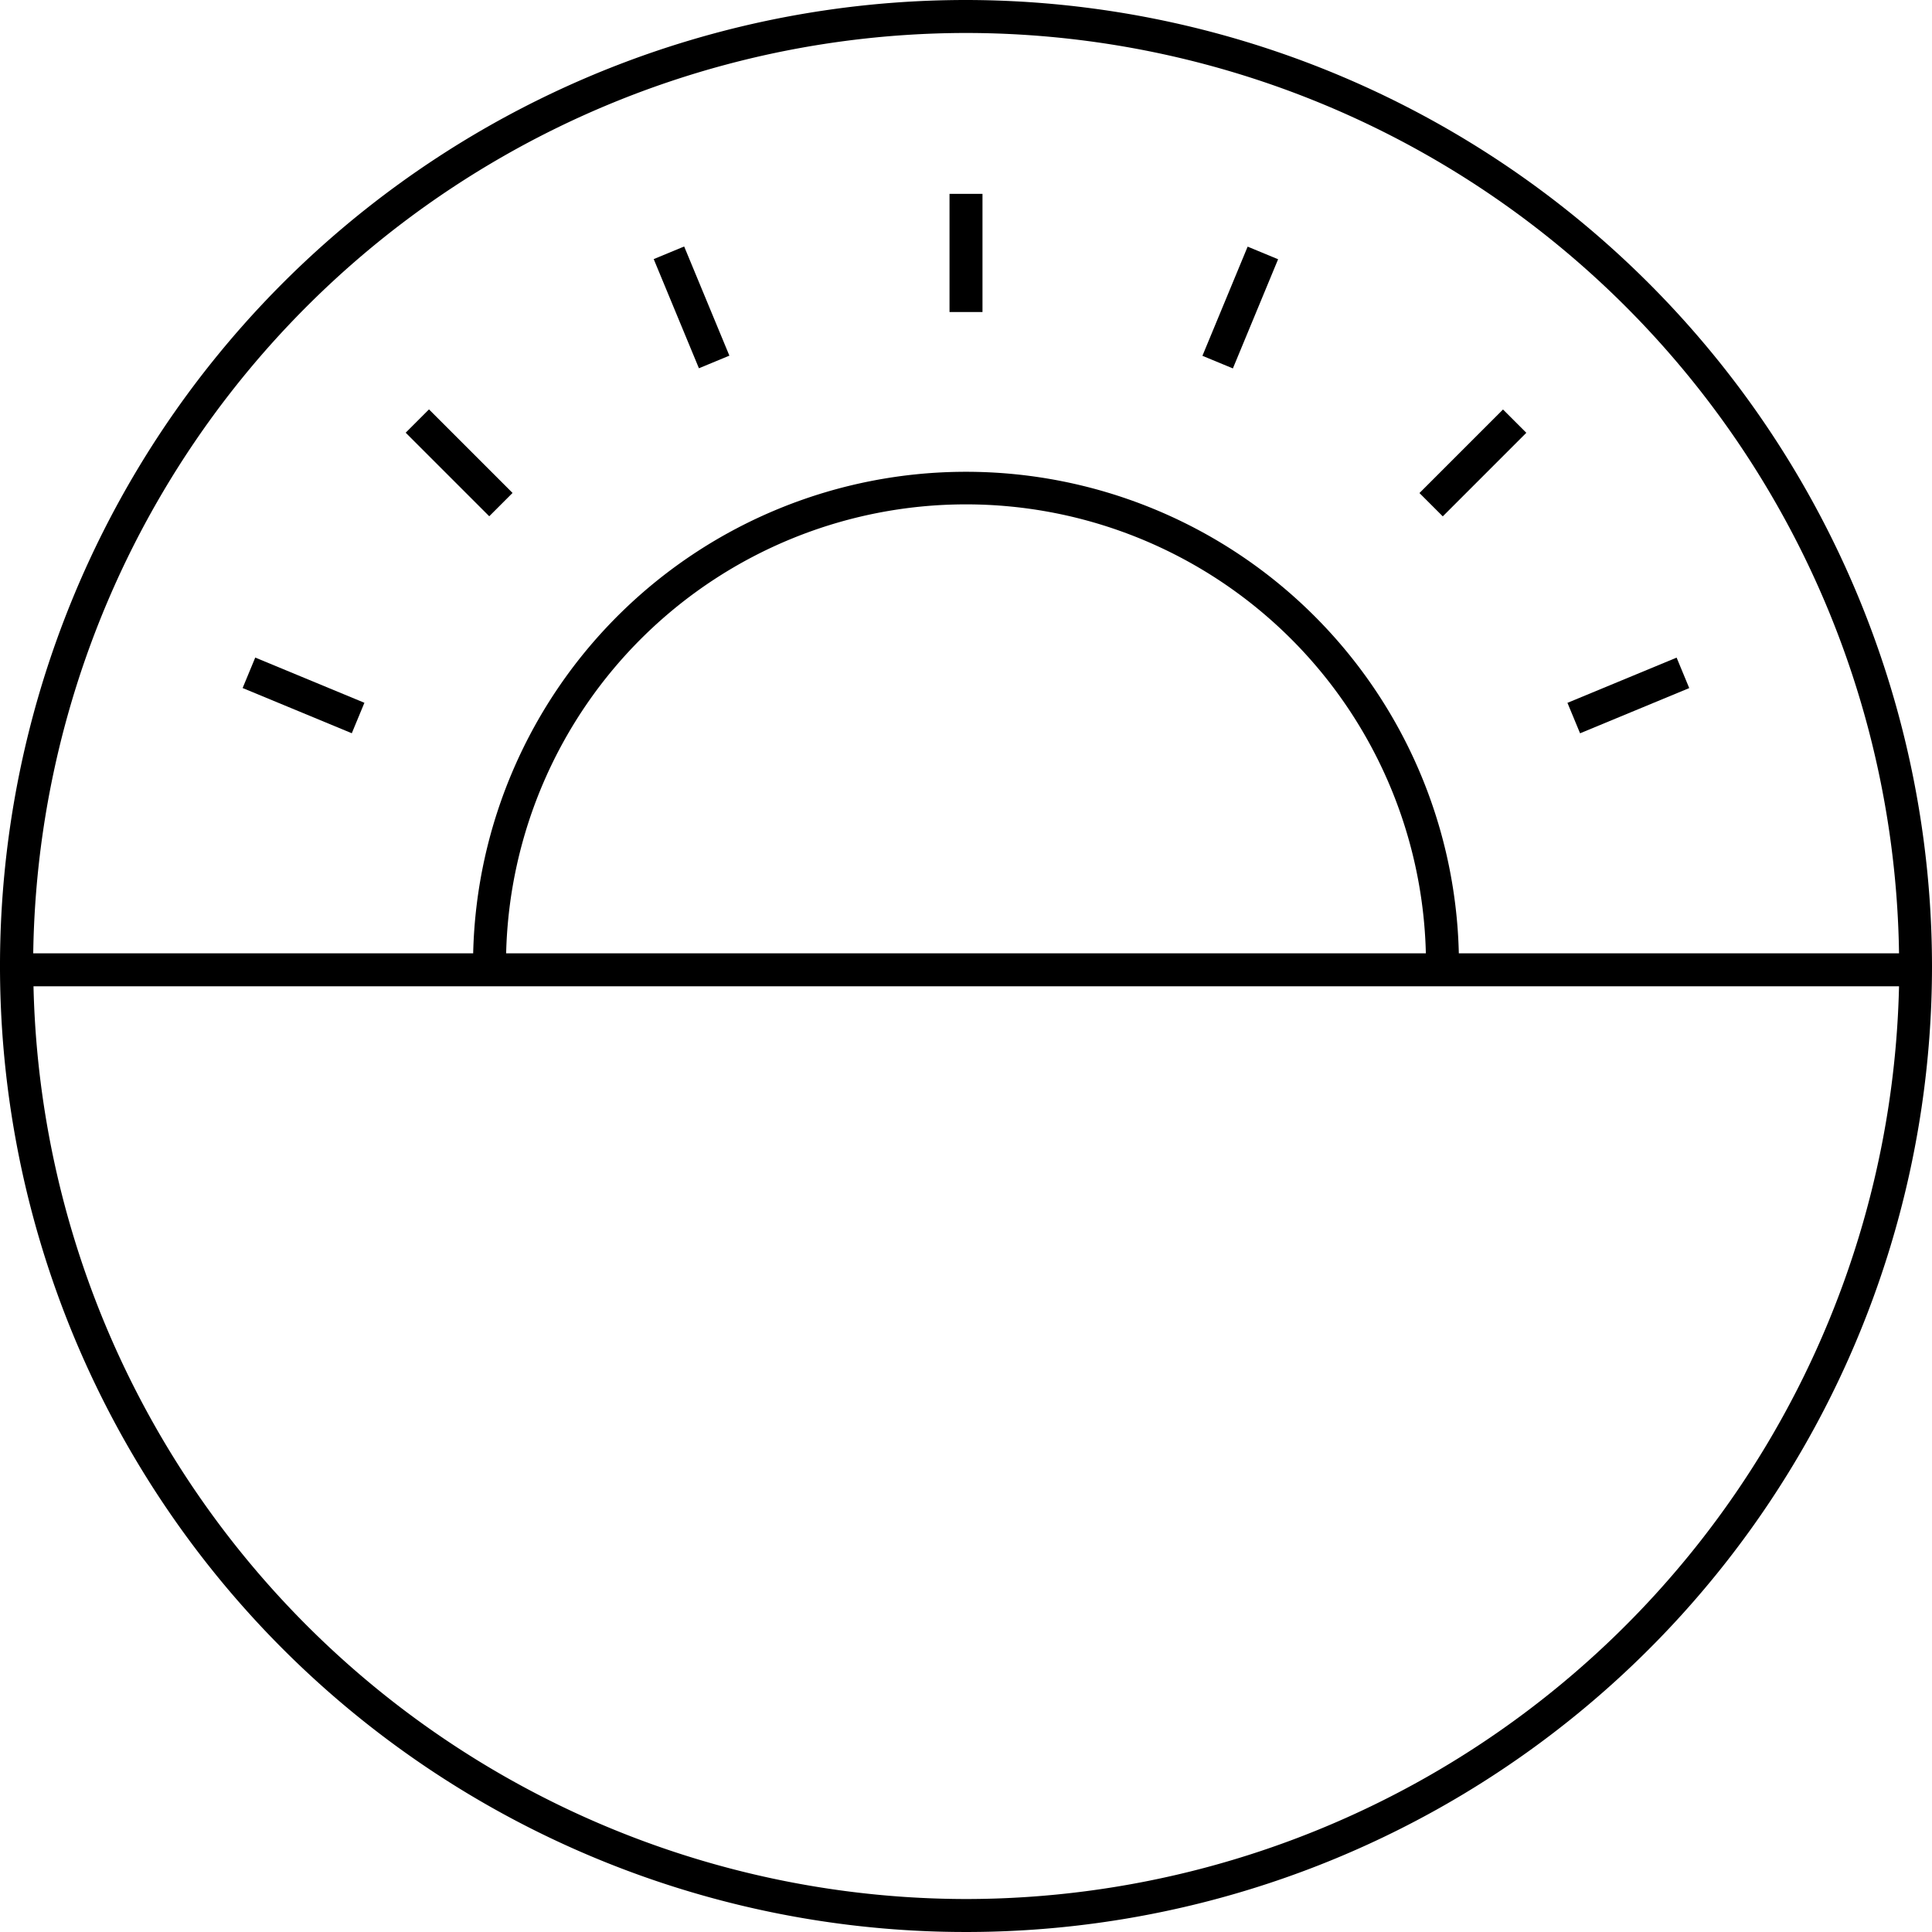 <svg xmlns="http://www.w3.org/2000/svg" viewBox="0 0 146.5 146.5"><g id="Layer_2" data-name="Layer 2"><g id="Layer_4" data-name="Layer 4"><path d="M73.25,0A73.25,73.25,0,1,0,146.5,73.25,73.33,73.33,0,0,0,73.25,0Zm0,2.5A70.81,70.81,0,0,1,144,72.29H110.62a37.38,37.38,0,0,0-74.74,0H2.52A70.82,70.82,0,0,1,73.25,2.5Zm34.87,69.79H38.38a34.88,34.88,0,0,1,69.74,0ZM73.25,144A70.82,70.82,0,0,1,2.54,74.79H144A70.83,70.83,0,0,1,73.25,144Z"/><rect x="72" y="14.7" width="2.5" height="8.96"/><rect x="51.19" y="18.83" width="2.5" height="8.96" transform="translate(-4.93 21.84) rotate(-22.5)"/><rect x="33.56" y="30.62" width="2.5" height="8.96" transform="translate(-14.62 34.89) rotate(-45)"/><rect x="21.77" y="48.25" width="2.5" height="8.96" transform="translate(-34.51 53.82) rotate(-67.5)"/><rect x="118.99" y="51.49" width="8.96" height="2.5" transform="translate(-10.78 51.26) rotate(-22.5)"/><rect x="107.21" y="33.85" width="8.96" height="2.5" transform="translate(7.89 89.26) rotate(-45)"/><rect x="89.57" y="22.06" width="8.96" height="2.5" transform="translate(36.52 101.29) rotate(-67.5)"/></g></g></svg>